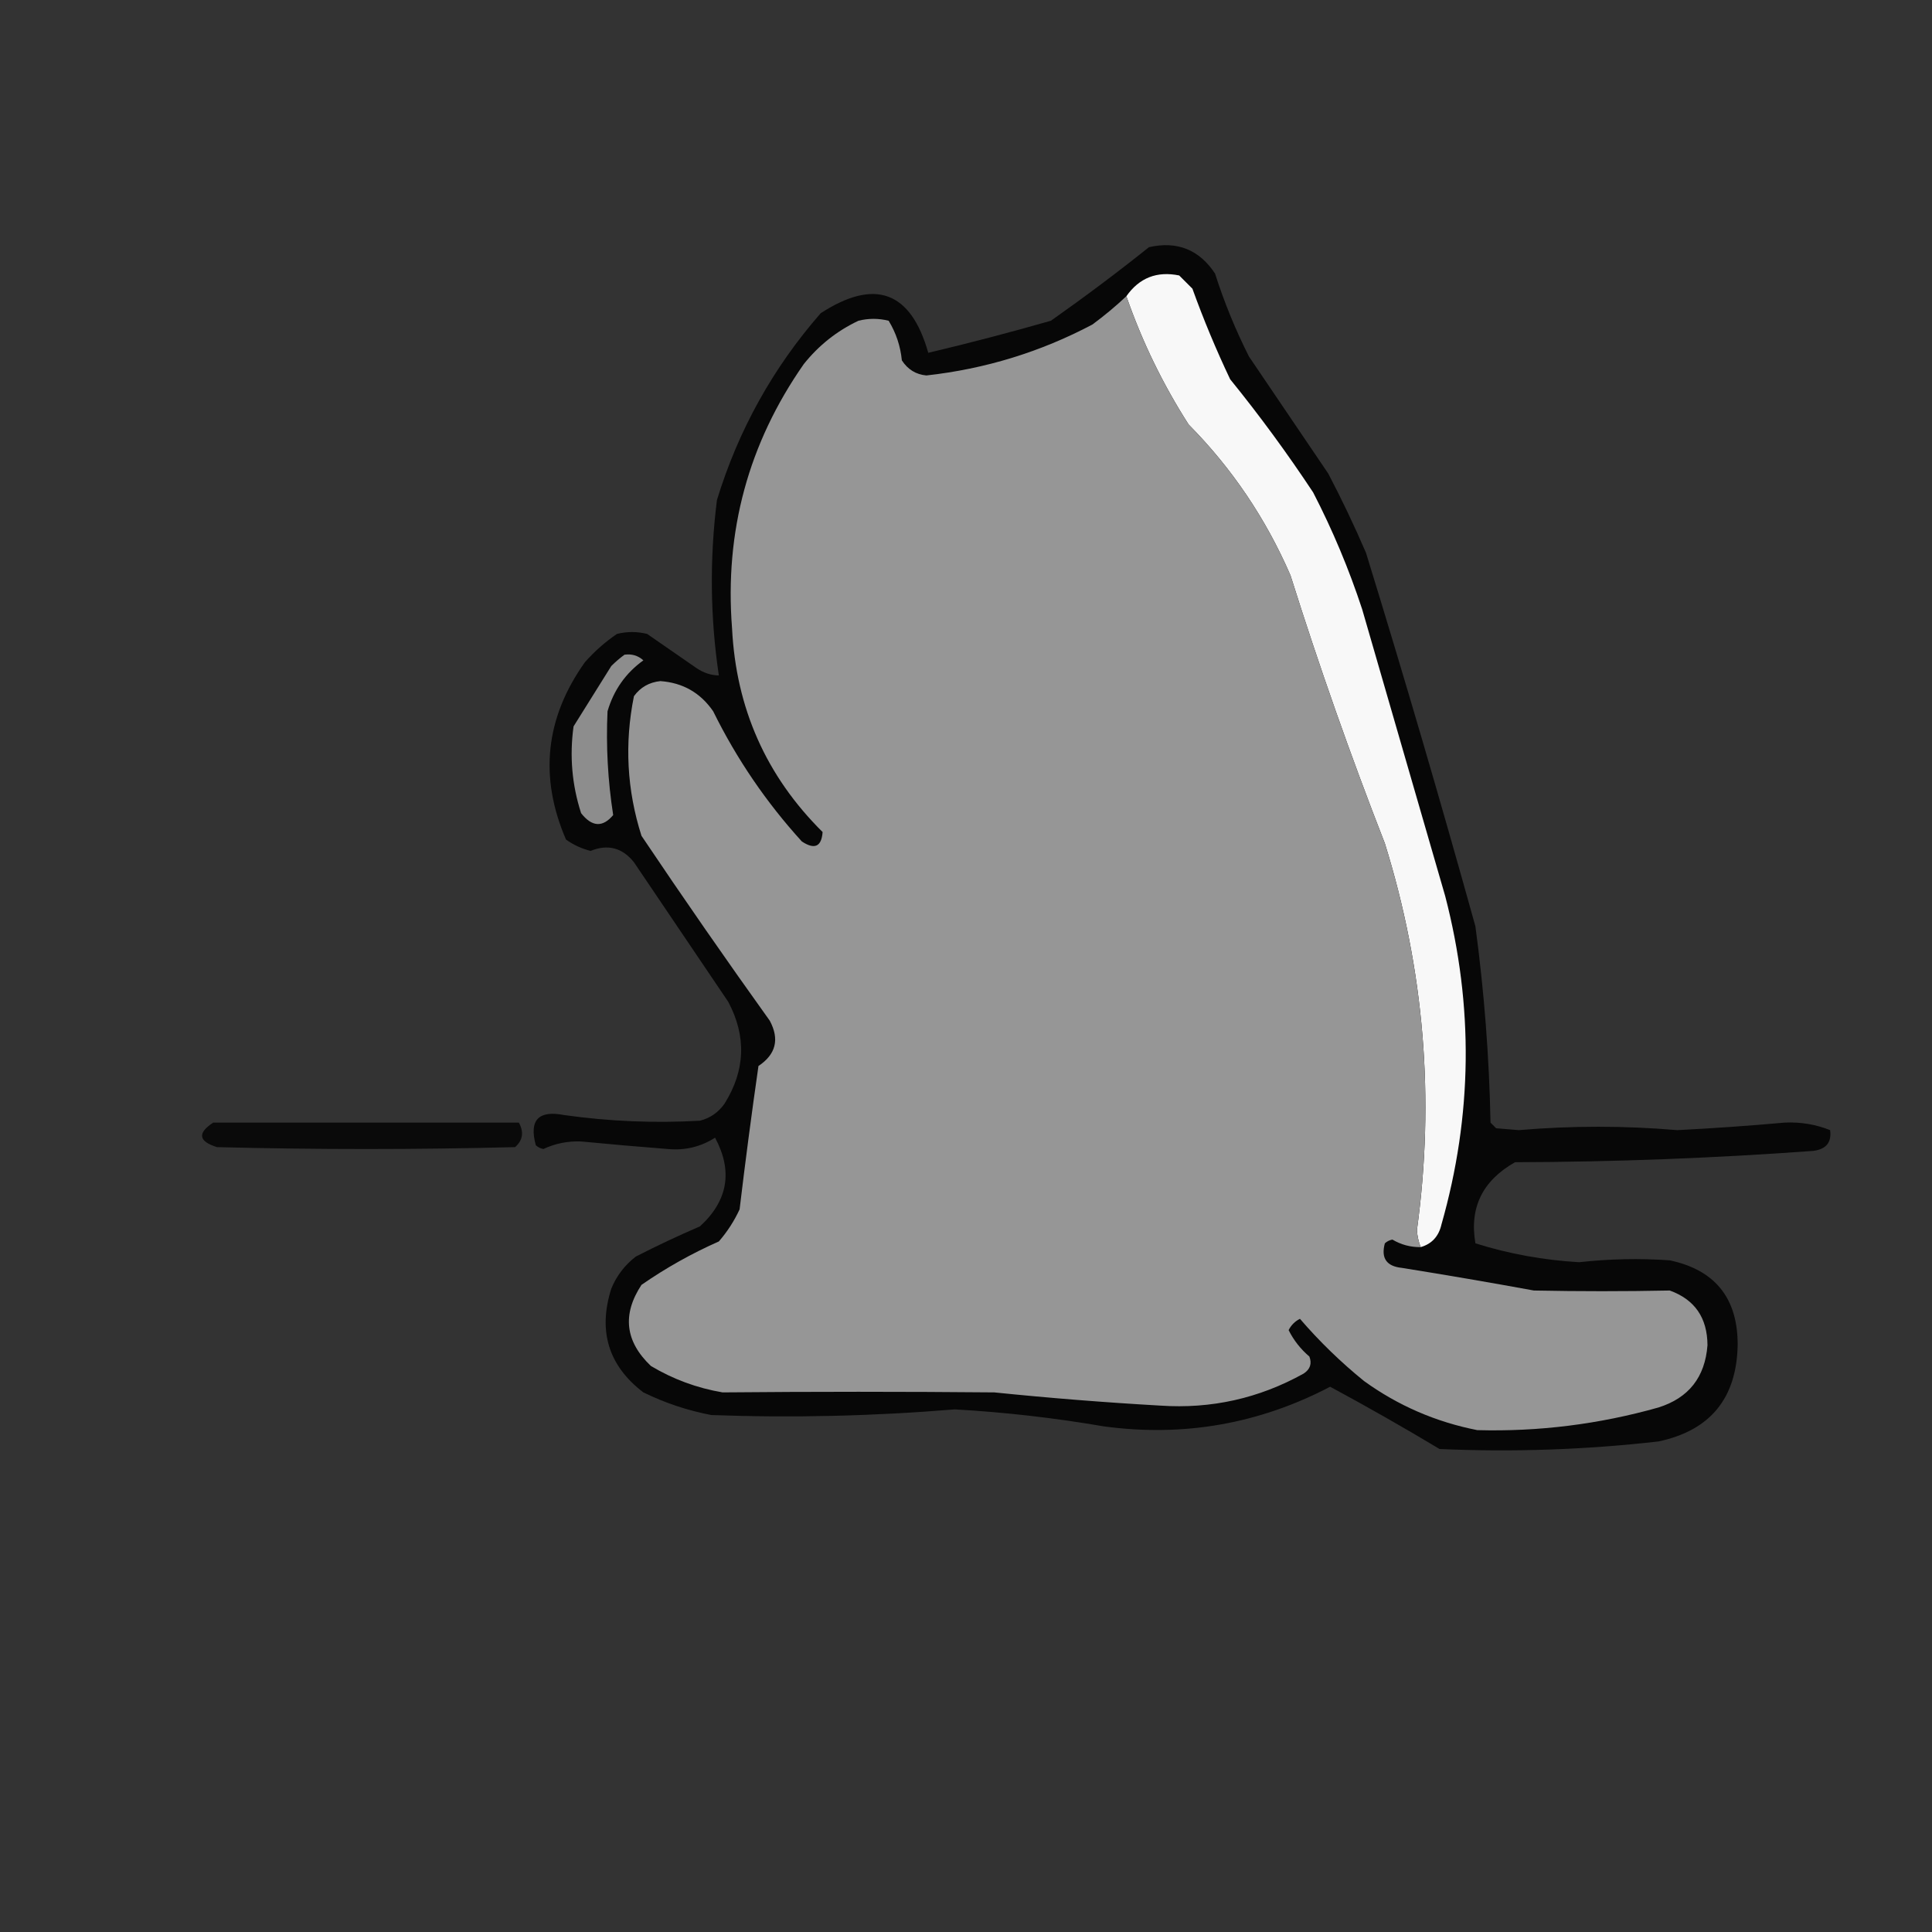 <?xml version="1.0" encoding="UTF-8"?>
<!DOCTYPE svg PUBLIC "-//W3C//DTD SVG 1.1//EN" "http://www.w3.org/Graphics/SVG/1.1/DTD/svg11.dtd">
<svg xmlns="http://www.w3.org/2000/svg" version="1.1" width="512px" height="512px" style="shape-rendering:geometricPrecision; text-rendering:geometricPrecision; image-rendering:optimizeQuality; fill-rule:evenodd; clip-rule:evenodd" xmlns:xlink="http://www.w3.org/1999/xlink">
<rect width="100%" height="100%" fill="#333333" stroke="none"/>
<g><path style="opacity:0.904" fill="#030303" d="M 304.5,65.5 C 311.97,63.824 317.803,66.157 322,72.5C 324.414,80.075 327.414,87.408 331,94.5C 338,104.833 345,115.167 352,125.5C 355.606,132.379 358.939,139.379 362,146.5C 372.134,179.369 381.8,212.369 391,245.5C 393.334,262.864 394.667,280.198 395,297.5C 395.5,298 396,298.5 396.5,299C 398.5,299.167 400.5,299.333 402.5,299.5C 416.496,298.3 430.496,298.3 444.5,299.5C 454.013,299.017 463.513,298.35 473,297.5C 477.194,297.31 481.194,297.977 485,299.5C 485.442,302.74 483.942,304.573 480.5,305C 454.204,306.924 427.871,307.924 401.5,308C 392.868,312.889 389.368,320.056 391,329.5C 399.903,332.29 409.07,333.957 418.5,334.5C 426.491,333.608 434.491,333.442 442.5,334C 454.559,336.567 460.559,344.067 460.5,356.5C 460.211,370.6 453.211,379.1 439.5,382C 420.219,384.195 400.886,384.861 381.5,384C 371.938,378.262 362.272,372.762 352.5,367.5C 333.646,377.365 313.646,380.865 292.5,378C 279.407,375.748 266.241,374.248 253,373.5C 231.531,375.284 210.031,375.784 188.5,375C 182.232,373.799 176.232,371.799 170.5,369C 161.264,361.953 158.431,352.786 162,341.5C 163.4,338.098 165.567,335.264 168.5,333C 174.081,330.14 179.748,327.474 185.5,325C 192.926,318.185 194.259,310.352 189.5,301.5C 185.698,303.924 181.531,304.924 177,304.5C 169.327,303.907 161.661,303.24 154,302.5C 150.483,302.358 147.15,303.024 144,304.5C 143.228,304.355 142.561,304.022 142,303.5C 140.174,296.842 142.674,294.175 149.5,295.5C 161.456,297.188 173.456,297.688 185.5,297C 188.196,296.31 190.363,294.81 192,292.5C 197.528,283.676 197.861,274.676 193,265.5C 184.667,253.167 176.333,240.833 168,228.5C 164.919,224.65 161.086,223.65 156.5,225.5C 154.143,224.905 151.977,223.905 150,222.5C 142.839,205.93 144.506,190.263 155,175.5C 157.537,172.628 160.37,170.128 163.5,168C 166.167,167.333 168.833,167.333 171.5,168C 175.833,171 180.167,174 184.5,177C 186.402,178.301 188.402,178.968 190.5,179C 188.205,163.559 188.039,148.059 190,132.5C 195.667,113.994 204.834,97.494 217.5,83C 231.875,73.678 241.375,77.178 246,93.5C 256.874,90.924 267.707,88.09 278.5,85C 287.414,78.723 296.08,72.223 304.5,65.5 Z"/></g>
<g><path style="opacity:1" fill="#f8f8f8" d="M 376.5,330.5 C 375.939,329.092 375.605,327.592 375.5,326C 380.276,291.17 377.442,257.003 367,223.5C 357.875,200.124 349.541,176.458 342,152.5C 335.476,137.439 326.476,124.105 315,112.5C 308.159,101.818 302.659,90.485 298.5,78.5C 301.923,73.625 306.59,71.792 312.5,73C 313.667,74.167 314.833,75.333 316,76.5C 318.943,84.662 322.276,92.662 326,100.5C 333.822,110.145 341.155,120.145 348,130.5C 353.161,140.488 357.494,150.822 361,161.5C 368.337,186.85 375.67,212.183 383,237.5C 390.564,266.598 390.231,295.598 382,324.5C 381.285,327.641 379.452,329.641 376.5,330.5 Z"/></g>
<g><path style="opacity:1" fill="#969696" d="M 298.5,78.5 C 302.659,90.485 308.159,101.818 315,112.5C 326.476,124.105 335.476,137.439 342,152.5C 349.541,176.458 357.875,200.124 367,223.5C 377.442,257.003 380.276,291.17 375.5,326C 375.605,327.592 375.939,329.092 376.5,330.5C 373.819,330.538 371.319,329.871 369,328.5C 368.228,328.645 367.561,328.978 367,329.5C 365.936,333.415 367.436,335.582 371.5,336C 383.186,337.87 394.852,339.87 406.5,342C 418.507,342.242 430.507,342.242 442.5,342C 449.131,344.395 452.465,349.228 452.5,356.5C 451.854,364.98 447.521,370.48 439.5,373C 423.773,377.438 407.773,379.438 391.5,379C 380.51,376.836 370.51,372.502 361.5,366C 355.324,360.99 349.657,355.49 344.5,349.5C 343.167,350.167 342.167,351.167 341.5,352.5C 342.851,355.196 344.684,357.53 347,359.5C 347.711,361.367 347.211,362.867 345.5,364C 333.69,370.58 321.023,373.414 307.5,372.5C 292.811,371.664 278.145,370.497 263.5,369C 239.497,368.783 215.497,368.783 191.5,369C 184.732,367.855 178.399,365.522 172.5,362C 165.668,355.513 164.835,348.346 170,340.5C 176.461,336.019 183.294,332.186 190.5,329C 192.727,326.436 194.561,323.603 196,320.5C 197.514,307.817 199.181,295.151 201,282.5C 205.626,279.412 206.626,275.412 204,270.5C 192.42,254.341 181.087,238.008 170,221.5C 166.137,209.374 165.47,197.04 168,184.5C 169.706,182.145 172.04,180.811 175,180.5C 180.962,180.929 185.629,183.596 189,188.5C 195.226,201.127 203.059,212.627 212.5,223C 215.879,225.225 217.713,224.392 218,220.5C 203.054,205.689 195.054,187.689 194,166.5C 192,140.844 198.333,117.511 213,96.5C 216.97,91.525 221.803,87.691 227.5,85C 230.167,84.333 232.833,84.333 235.5,85C 237.461,88.215 238.627,91.715 239,95.5C 240.562,97.91 242.729,99.244 245.5,99.5C 261.08,97.775 275.747,93.275 289.5,86C 292.665,83.665 295.665,81.165 298.5,78.5 Z"/></g>
<g><path style="opacity:1" fill="#8d8d8d" d="M 165.5,173.5 C 167.429,173.231 169.095,173.731 170.5,175C 165.814,178.365 162.647,182.865 161,188.5C 160.581,197.717 161.081,206.884 162.5,216C 159.71,219.331 156.877,219.164 154,215.5C 151.579,208.015 150.912,200.348 152,192.5C 155.333,187.167 158.667,181.833 162,176.5C 163.145,175.364 164.312,174.364 165.5,173.5 Z"/></g>
<g><path style="opacity:0.81" fill="#000000" d="M 56.5,297.5 C 83.5,297.5 110.5,297.5 137.5,297.5C 138.892,300.025 138.558,302.192 136.5,304C 110.167,304.667 83.833,304.667 57.5,304C 52.593,302.46 52.26,300.293 56.5,297.5 Z"/></g>
</svg>
